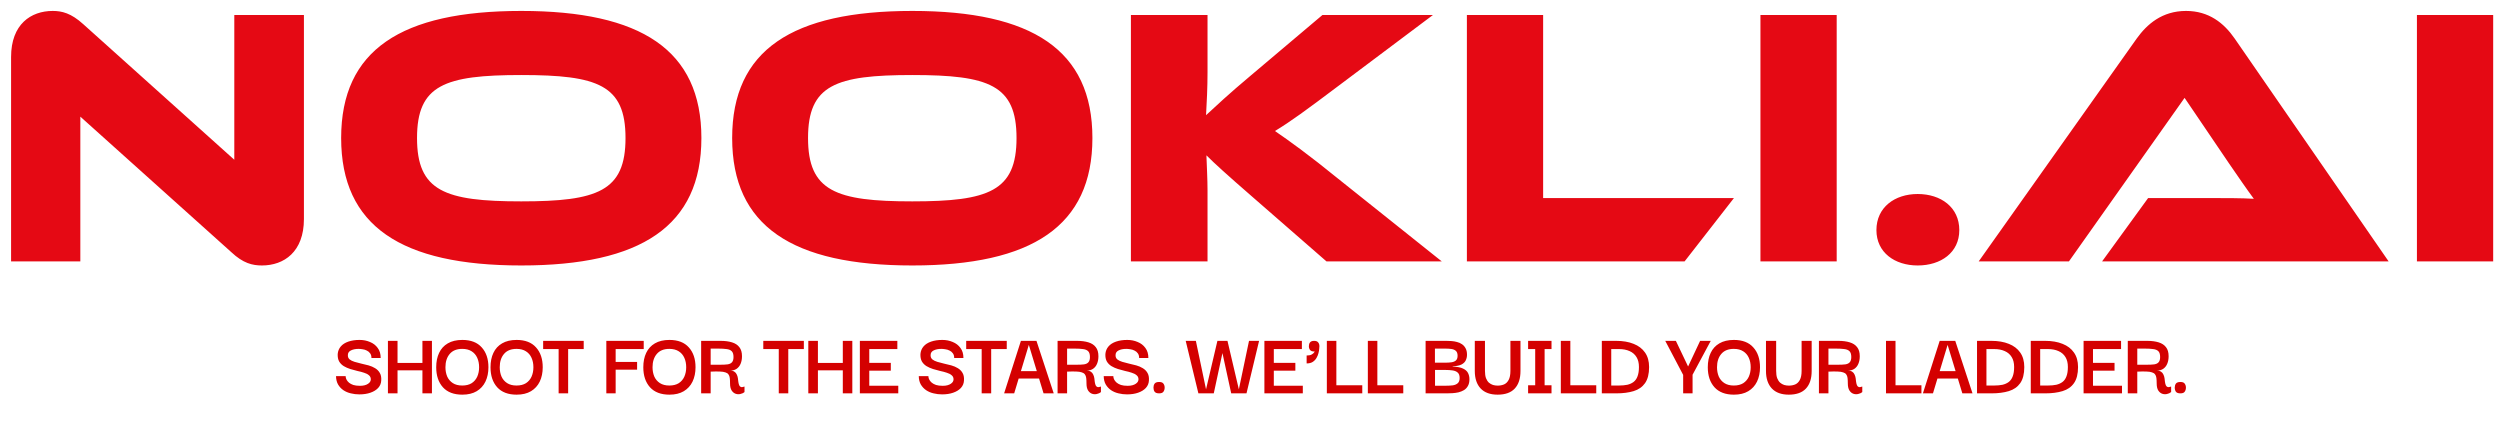 <svg width="1716" height="289" viewBox="0 0 1716 289" fill="none" xmlns="http://www.w3.org/2000/svg">
<path d="M246.645 270.704C244.64 270.704 242.699 270.469 240.821 270C238.944 269.573 237.237 268.848 235.701 267.824C234.208 266.8 232.992 265.499 232.053 263.92C231.157 262.341 230.688 260.421 230.645 258.16H237.237C237.237 258.331 237.28 258.672 237.365 259.184C237.451 259.653 237.664 260.208 238.005 260.848C238.389 261.488 238.923 262.107 239.605 262.704C240.331 263.301 241.291 263.813 242.485 264.24C243.723 264.624 245.259 264.816 247.093 264.816C248.373 264.816 249.461 264.688 250.357 264.432C251.296 264.176 252.064 263.835 252.661 263.408C253.301 262.981 253.771 262.512 254.069 262C254.368 261.445 254.517 260.912 254.517 260.4C254.517 259.205 254.091 258.267 253.237 257.584C252.427 256.859 251.317 256.283 249.909 255.856C248.544 255.387 247.029 254.981 245.365 254.64C243.744 254.256 242.101 253.808 240.437 253.296C238.816 252.784 237.323 252.123 235.957 251.312C234.592 250.459 233.525 249.371 232.757 248.048C232.032 246.725 231.712 245.04 231.797 242.992C231.968 240.987 232.672 239.259 233.909 237.808C235.147 236.357 236.875 235.248 239.093 234.48C241.312 233.712 243.893 233.328 246.837 233.328C249.397 233.328 251.765 233.797 253.941 234.736C256.16 235.632 257.931 236.997 259.253 238.832C260.619 240.624 261.301 242.928 261.301 245.744H254.965C254.965 244.421 254.667 243.355 254.069 242.544C253.472 241.691 252.704 241.051 251.765 240.624C250.869 240.155 249.909 239.856 248.885 239.728C247.861 239.557 246.944 239.472 246.133 239.472C244 239.472 242.229 239.835 240.821 240.56C239.456 241.243 238.773 242.309 238.773 243.76C238.731 244.997 239.136 245.979 239.989 246.704C240.843 247.387 241.973 247.941 243.381 248.368C244.789 248.795 246.325 249.2 247.989 249.584C249.653 249.925 251.317 250.331 252.981 250.8C254.645 251.269 256.139 251.909 257.461 252.72C258.827 253.531 259.893 254.597 260.661 255.92C261.472 257.243 261.813 258.971 261.685 261.104C261.6 263.109 260.896 264.837 259.573 266.288C258.251 267.696 256.48 268.784 254.261 269.552C252.085 270.32 249.547 270.704 246.645 270.704ZM272.865 270H266.273V233.968H272.865V270ZM289.953 233.968H296.481V270H289.953V233.968ZM293.857 254.192H269.281V249.136H293.857V254.192ZM317.338 270.896C311.536 270.896 307.098 269.211 304.026 265.84C300.954 262.427 299.418 257.84 299.418 252.08C299.418 248.283 300.08 244.997 301.402 242.224C302.725 239.408 304.709 237.232 307.354 235.696C310.042 234.117 313.37 233.328 317.338 233.328C323.184 233.328 327.621 235.035 330.65 238.448C333.722 241.819 335.258 246.363 335.258 252.08C335.258 255.792 334.576 259.077 333.21 261.936C331.845 264.752 329.84 266.949 327.194 268.528C324.549 270.107 321.264 270.896 317.338 270.896ZM317.274 264.624C319.877 264.624 322.032 264.091 323.738 263.024C325.445 261.915 326.725 260.421 327.578 258.544C328.432 256.624 328.858 254.469 328.858 252.08C328.858 249.648 328.432 247.493 327.578 245.616C326.725 243.696 325.445 242.203 323.738 241.136C322.032 240.027 319.877 239.472 317.274 239.472C313.52 239.472 310.661 240.624 308.698 242.928C306.736 245.232 305.754 248.283 305.754 252.08C305.754 254.427 306.16 256.56 306.97 258.48C307.824 260.357 309.104 261.851 310.81 262.96C312.517 264.069 314.672 264.624 317.274 264.624ZM354.606 270.896C348.803 270.896 344.366 269.211 341.294 265.84C338.222 262.427 336.686 257.84 336.686 252.08C336.686 248.283 337.347 244.997 338.67 242.224C339.992 239.408 341.976 237.232 344.622 235.696C347.31 234.117 350.638 233.328 354.606 233.328C360.451 233.328 364.888 235.035 367.918 238.448C370.99 241.819 372.526 246.363 372.526 252.08C372.526 255.792 371.843 259.077 370.478 261.936C369.112 264.752 367.107 266.949 364.462 268.528C361.816 270.107 358.531 270.896 354.606 270.896ZM354.542 264.624C357.144 264.624 359.299 264.091 361.006 263.024C362.712 261.915 363.992 260.421 364.846 258.544C365.699 256.624 366.126 254.469 366.126 252.08C366.126 249.648 365.699 247.493 364.846 245.616C363.992 243.696 362.712 242.203 361.006 241.136C359.299 240.027 357.144 239.472 354.542 239.472C350.787 239.472 347.928 240.624 345.966 242.928C344.003 245.232 343.022 248.283 343.022 252.08C343.022 254.427 343.427 256.56 344.238 258.48C345.091 260.357 346.371 261.851 348.078 262.96C349.784 264.069 351.939 264.624 354.542 264.624ZM389.968 235.12V270H383.44V235.12H389.968ZM372.816 239.6V233.968H400.656V239.6H372.816ZM422.584 270H416.184V233.968H441.848V239.6H422.584V248.432H437.304V253.744H422.584V270ZM459.488 270.896C453.686 270.896 449.248 269.211 446.176 265.84C443.104 262.427 441.568 257.84 441.568 252.08C441.568 248.283 442.23 244.997 443.552 242.224C444.875 239.408 446.859 237.232 449.504 235.696C452.192 234.117 455.52 233.328 459.488 233.328C465.334 233.328 469.771 235.035 472.8 238.448C475.872 241.819 477.408 246.363 477.408 252.08C477.408 255.792 476.726 259.077 475.36 261.936C473.995 264.752 471.99 266.949 469.344 268.528C466.699 270.107 463.414 270.896 459.488 270.896ZM459.424 264.624C462.027 264.624 464.182 264.091 465.888 263.024C467.595 261.915 468.875 260.421 469.728 258.544C470.582 256.624 471.008 254.469 471.008 252.08C471.008 249.648 470.582 247.493 469.728 245.616C468.875 243.696 467.595 242.203 465.888 241.136C464.182 240.027 462.027 239.472 459.424 239.472C455.67 239.472 452.811 240.624 450.848 242.928C448.886 245.232 447.904 248.283 447.904 252.08C447.904 254.427 448.31 256.56 449.12 258.48C449.974 260.357 451.254 261.851 452.96 262.96C454.667 264.069 456.822 264.624 459.424 264.624ZM481.268 270V233.968H494.516C497.63 233.968 500.276 234.309 502.452 234.992C504.67 235.675 506.356 236.784 507.508 238.32C508.702 239.813 509.3 241.883 509.3 244.528C509.3 246.491 508.98 248.219 508.34 249.712C507.742 251.163 506.825 252.315 505.588 253.168C504.393 253.979 502.9 254.384 501.108 254.384C502.388 254.384 503.39 254.64 504.116 255.152C504.841 255.621 505.374 256.261 505.716 257.072C506.1 257.84 506.356 258.672 506.484 259.568C506.612 260.464 506.718 261.339 506.804 262.192C506.932 263.045 507.124 263.792 507.38 264.432C507.636 265.029 508.041 265.435 508.596 265.648C509.15 265.819 509.961 265.712 511.028 265.328V269.104C510.217 269.787 509.257 270.235 508.148 270.448C507.038 270.704 505.95 270.64 504.884 270.256C503.817 269.872 502.921 269.125 502.196 268.016C501.47 266.864 501.108 265.264 501.108 263.216C501.108 261.723 501.044 260.464 500.916 259.44C500.788 258.416 500.489 257.605 500.02 257.008C499.593 256.368 498.889 255.899 497.908 255.6C496.969 255.259 495.689 255.067 494.068 255.024C492.446 254.939 490.356 254.96 487.796 255.088V270H481.268ZM487.796 250.352H494.26C496.393 250.352 498.121 250.267 499.444 250.096C500.809 249.883 501.812 249.392 502.452 248.624C503.134 247.856 503.476 246.661 503.476 245.04C503.476 243.205 503.07 241.883 502.26 241.072C501.449 240.261 500.254 239.771 498.676 239.6C497.14 239.387 495.241 239.28 492.98 239.28H487.796V250.352ZM541.073 235.12V270H534.545V235.12H541.073ZM523.921 239.6V233.968H551.761V239.6H523.921ZM561.415 270H554.823V233.968H561.415V270ZM578.503 233.968H585.031V270H578.503V233.968ZM582.407 254.192H557.831V249.136H582.407V254.192ZM590.208 270V233.968H615.936V239.6H596.672V249.072H611.456V254.448H596.672V264.752H616.576V270H590.208ZM646.64 270.704C644.635 270.704 642.694 270.469 640.816 270C638.939 269.573 637.232 268.848 635.696 267.824C634.203 266.8 632.987 265.499 632.048 263.92C631.152 262.341 630.683 260.421 630.64 258.16H637.232C637.232 258.331 637.275 258.672 637.36 259.184C637.446 259.653 637.659 260.208 638 260.848C638.384 261.488 638.918 262.107 639.6 262.704C640.326 263.301 641.286 263.813 642.48 264.24C643.718 264.624 645.254 264.816 647.088 264.816C648.368 264.816 649.456 264.688 650.352 264.432C651.291 264.176 652.059 263.835 652.656 263.408C653.296 262.981 653.766 262.512 654.064 262C654.363 261.445 654.512 260.912 654.512 260.4C654.512 259.205 654.086 258.267 653.232 257.584C652.422 256.859 651.312 256.283 649.904 255.856C648.539 255.387 647.024 254.981 645.36 254.64C643.739 254.256 642.096 253.808 640.432 253.296C638.811 252.784 637.318 252.123 635.952 251.312C634.587 250.459 633.52 249.371 632.752 248.048C632.027 246.725 631.707 245.04 631.792 242.992C631.963 240.987 632.667 239.259 633.904 237.808C635.142 236.357 636.87 235.248 639.088 234.48C641.307 233.712 643.888 233.328 646.832 233.328C649.392 233.328 651.76 233.797 653.936 234.736C656.155 235.632 657.926 236.997 659.248 238.832C660.614 240.624 661.296 242.928 661.296 245.744H654.96C654.96 244.421 654.662 243.355 654.064 242.544C653.467 241.691 652.699 241.051 651.76 240.624C650.864 240.155 649.904 239.856 648.88 239.728C647.856 239.557 646.939 239.472 646.128 239.472C643.995 239.472 642.224 239.835 640.816 240.56C639.451 241.243 638.768 242.309 638.768 243.76C638.726 244.997 639.131 245.979 639.984 246.704C640.838 247.387 641.968 247.941 643.376 248.368C644.784 248.795 646.32 249.2 647.984 249.584C649.648 249.925 651.312 250.331 652.976 250.8C654.64 251.269 656.134 251.909 657.456 252.72C658.822 253.531 659.888 254.597 660.656 255.92C661.467 257.243 661.808 258.971 661.68 261.104C661.595 263.109 660.891 264.837 659.568 266.288C658.246 267.696 656.475 268.784 654.256 269.552C652.08 270.32 649.542 270.704 646.64 270.704ZM680.348 235.12V270H673.82V235.12H680.348ZM663.196 239.6V233.968H691.036V239.6H663.196ZM689.227 270L700.747 233.968H711.435L723.275 270H716.299L706.187 236.72L696.139 270H689.227ZM696.971 259.824L697.035 254.768H715.275L715.339 259.824H696.971ZM725.925 270V233.968H739.173C742.288 233.968 744.933 234.309 747.109 234.992C749.328 235.675 751.013 236.784 752.165 238.32C753.36 239.813 753.957 241.883 753.957 244.528C753.957 246.491 753.637 248.219 752.997 249.712C752.4 251.163 751.483 252.315 750.245 253.168C749.051 253.979 747.557 254.384 745.765 254.384C747.045 254.384 748.048 254.64 748.773 255.152C749.499 255.621 750.032 256.261 750.373 257.072C750.757 257.84 751.013 258.672 751.141 259.568C751.269 260.464 751.376 261.339 751.461 262.192C751.589 263.045 751.781 263.792 752.037 264.432C752.293 265.029 752.699 265.435 753.253 265.648C753.808 265.819 754.619 265.712 755.685 265.328V269.104C754.875 269.787 753.915 270.235 752.805 270.448C751.696 270.704 750.608 270.64 749.541 270.256C748.475 269.872 747.579 269.125 746.853 268.016C746.128 266.864 745.765 265.264 745.765 263.216C745.765 261.723 745.701 260.464 745.573 259.44C745.445 258.416 745.147 257.605 744.677 257.008C744.251 256.368 743.547 255.899 742.565 255.6C741.627 255.259 740.347 255.067 738.725 255.024C737.104 254.939 735.013 254.96 732.453 255.088V270H725.925ZM732.453 250.352H738.917C741.051 250.352 742.779 250.267 744.101 250.096C745.467 249.883 746.469 249.392 747.109 248.624C747.792 247.856 748.133 246.661 748.133 245.04C748.133 243.205 747.728 241.883 746.917 241.072C746.107 240.261 744.912 239.771 743.333 239.6C741.797 239.387 739.899 239.28 737.637 239.28H732.453V250.352ZM773.585 270.704C771.58 270.704 769.639 270.469 767.761 270C765.884 269.573 764.177 268.848 762.641 267.824C761.148 266.8 759.932 265.499 758.993 263.92C758.097 262.341 757.628 260.421 757.585 258.16H764.177C764.177 258.331 764.22 258.672 764.305 259.184C764.391 259.653 764.604 260.208 764.945 260.848C765.329 261.488 765.863 262.107 766.545 262.704C767.271 263.301 768.231 263.813 769.425 264.24C770.663 264.624 772.199 264.816 774.033 264.816C775.313 264.816 776.401 264.688 777.297 264.432C778.236 264.176 779.004 263.835 779.601 263.408C780.241 262.981 780.711 262.512 781.009 262C781.308 261.445 781.457 260.912 781.457 260.4C781.457 259.205 781.031 258.267 780.177 257.584C779.367 256.859 778.257 256.283 776.849 255.856C775.484 255.387 773.969 254.981 772.305 254.64C770.684 254.256 769.041 253.808 767.377 253.296C765.756 252.784 764.263 252.123 762.897 251.312C761.532 250.459 760.465 249.371 759.697 248.048C758.972 246.725 758.652 245.04 758.737 242.992C758.908 240.987 759.612 239.259 760.849 237.808C762.087 236.357 763.815 235.248 766.033 234.48C768.252 233.712 770.833 233.328 773.777 233.328C776.337 233.328 778.705 233.797 780.881 234.736C783.1 235.632 784.871 236.997 786.193 238.832C787.559 240.624 788.241 242.928 788.241 245.744H781.905C781.905 244.421 781.607 243.355 781.009 242.544C780.412 241.691 779.644 241.051 778.705 240.624C777.809 240.155 776.849 239.856 775.825 239.728C774.801 239.557 773.884 239.472 773.073 239.472C770.94 239.472 769.169 239.835 767.761 240.56C766.396 241.243 765.713 242.309 765.713 243.76C765.671 244.997 766.076 245.979 766.929 246.704C767.783 247.387 768.913 247.941 770.321 248.368C771.729 248.795 773.265 249.2 774.929 249.584C776.593 249.925 778.257 250.331 779.921 250.8C781.585 251.269 783.079 251.909 784.401 252.72C785.767 253.531 786.833 254.597 787.601 255.92C788.412 257.243 788.753 258.971 788.625 261.104C788.54 263.109 787.836 264.837 786.513 266.288C785.191 267.696 783.42 268.784 781.201 269.552C779.025 270.32 776.487 270.704 773.585 270.704ZM795.645 270C794.109 270 793.064 269.616 792.509 268.848C791.997 268.08 791.741 267.141 791.741 266.032C791.741 265.008 791.997 264.112 792.509 263.344C793.064 262.576 794.109 262.192 795.645 262.192C797.096 262.192 798.077 262.576 798.589 263.344C799.144 264.112 799.421 265.008 799.421 266.032C799.421 267.141 799.144 268.08 798.589 268.848C798.077 269.616 797.096 270 795.645 270ZM835.628 233.968H842.54L839.084 242.352L833.132 270H822.572L813.868 233.968H820.844L827.82 267.248L835.628 233.968ZM857.324 233.968H864.236L855.596 270H845.1L839.084 242.352L835.564 233.968H842.54L850.348 267.248L857.324 233.968ZM867.883 270V233.968H893.611V239.6H874.347V249.072H889.131V254.448H874.347V264.752H894.251V270H867.883ZM896.874 249.456V244.016C898.324 244.016 899.455 243.803 900.266 243.376C901.119 242.907 901.738 242.373 902.122 241.776C902.548 241.136 902.804 240.496 902.89 239.856C903.018 239.216 903.06 238.683 903.018 238.256C902.975 237.829 902.954 237.616 902.954 237.616H905.642C905.642 237.872 905.599 238.448 905.514 239.344C905.471 240.197 905.3 241.2 905.002 242.352C904.746 243.461 904.298 244.571 903.658 245.68C903.018 246.789 902.143 247.707 901.034 248.432C899.967 249.115 898.58 249.456 896.874 249.456ZM902.122 241.264C900.756 241.264 899.796 240.923 899.242 240.24C898.687 239.515 898.41 238.64 898.41 237.616C898.41 236.592 898.666 235.739 899.178 235.056C899.732 234.331 900.671 233.968 901.994 233.968C903.359 233.968 904.298 234.331 904.81 235.056C905.364 235.739 905.642 236.613 905.642 237.68C905.642 238.661 905.386 239.515 904.874 240.24C904.404 240.923 903.487 241.264 902.122 241.264ZM910.746 269.68V233.968H917.274V269.68H910.746ZM910.746 270V264.432H935.066V270H910.746ZM938.888 269.68V233.968H945.416V269.68H938.888ZM938.888 270V264.432H963.208V270H938.888ZM978.536 270V233.968H992.808C993.875 233.968 995.027 234.011 996.264 234.096C997.544 234.181 998.803 234.395 1000.04 234.736C1001.32 235.035 1002.47 235.547 1003.5 236.272C1004.52 236.955 1005.35 237.893 1005.99 239.088C1006.63 240.24 1006.95 241.712 1006.95 243.504C1006.95 244.869 1006.67 246.128 1006.12 247.28C1005.61 248.432 1004.65 249.392 1003.24 250.16C1001.83 250.885 999.784 251.312 997.096 251.44V251.632C1000.17 251.717 1002.54 252.165 1004.2 252.976C1005.86 253.744 1007.02 254.768 1007.66 256.048C1008.3 257.328 1008.62 258.757 1008.62 260.336C1008.62 262.171 1008.27 263.685 1007.59 264.88C1006.95 266.075 1006.06 267.035 1004.9 267.76C1003.75 268.443 1002.49 268.955 1001.13 269.296C999.763 269.595 998.376 269.787 996.968 269.872C995.603 269.957 994.323 270 993.128 270H978.536ZM985 264.752H992.616C994.28 264.752 995.816 264.667 997.224 264.496C998.632 264.283 999.763 263.792 1000.62 263.024C1001.47 262.256 1001.9 261.061 1001.9 259.44C1001.9 257.733 1001.45 256.496 1000.55 255.728C999.699 254.96 998.526 254.469 997.032 254.256C995.582 254.043 993.982 253.936 992.232 253.936H985V264.752ZM984.936 248.944H992.04C993.534 248.944 994.92 248.859 996.2 248.688C997.48 248.517 998.504 248.112 999.272 247.472C1000.08 246.789 1000.49 245.701 1000.49 244.208C1000.49 242.629 1000.08 241.499 999.272 240.816C998.504 240.133 997.48 239.707 996.2 239.536C994.92 239.365 993.534 239.28 992.04 239.28H984.936V248.944ZM1027.98 270.896C1022.9 270.896 1019.02 269.488 1016.33 266.672C1013.64 263.813 1012.3 259.803 1012.3 254.64V233.968H1019.28V254.576C1019.28 256.581 1019.51 258.245 1019.98 259.568C1020.49 260.848 1021.15 261.872 1021.96 262.64C1022.82 263.365 1023.76 263.899 1024.78 264.24C1025.85 264.539 1026.91 264.688 1027.98 264.688C1029.6 264.688 1031.07 264.411 1032.4 263.856C1033.72 263.259 1034.76 262.235 1035.53 260.784C1036.34 259.291 1036.75 257.221 1036.75 254.576V233.968H1043.66V254.64C1043.66 259.888 1042.34 263.92 1039.69 266.736C1037.09 269.509 1033.19 270.896 1027.98 270.896ZM1053.76 268.848V235.12H1060.22V268.848H1053.76ZM1048.89 270V264.432H1064.96V270H1048.89ZM1048.89 239.6V233.968H1064.96V239.6H1048.89ZM1071.35 269.68V233.968H1077.88V269.68H1071.35ZM1071.35 270V264.432H1095.67V270H1071.35ZM1105.96 264.624C1107.49 264.624 1108.67 264.624 1109.48 264.624C1110.33 264.624 1110.93 264.624 1111.27 264.624C1113.4 264.624 1115.3 264.453 1116.97 264.112C1118.63 263.728 1120.06 263.088 1121.25 262.192C1122.49 261.253 1123.41 259.952 1124.01 258.288C1124.65 256.624 1124.97 254.491 1124.97 251.888C1124.97 249.157 1124.41 246.896 1123.3 245.104C1122.19 243.269 1120.61 241.904 1118.57 241.008C1116.52 240.069 1114.09 239.6 1111.27 239.6H1105.96V264.624ZM1131.94 251.952C1131.94 256.688 1131 260.379 1129.13 263.024C1127.29 265.627 1124.69 267.44 1121.32 268.464C1117.95 269.488 1113.98 270 1109.41 270C1108.73 270 1107.62 270 1106.09 270C1104.55 270 1102.35 270 1099.49 270V233.968C1102.52 233.968 1104.76 233.968 1106.21 233.968C1107.71 233.968 1108.77 233.968 1109.41 233.968C1113.98 233.968 1117.95 234.651 1121.32 236.016C1124.69 237.339 1127.29 239.323 1129.13 241.968C1131 244.613 1131.94 247.941 1131.94 251.952ZM1155.32 257.328L1143.03 233.968H1150.32L1158.71 251.568L1166.96 233.968H1174.26L1161.72 257.328H1155.32ZM1155.32 270V256.496H1161.78V270H1155.32ZM1190.15 270.896C1184.35 270.896 1179.91 269.211 1176.84 265.84C1173.76 262.427 1172.23 257.84 1172.23 252.08C1172.23 248.283 1172.89 244.997 1174.21 242.224C1175.53 239.408 1177.52 237.232 1180.16 235.696C1182.85 234.117 1186.18 233.328 1190.15 233.328C1195.99 233.328 1200.43 235.035 1203.46 238.448C1206.53 241.819 1208.07 246.363 1208.07 252.08C1208.07 255.792 1207.39 259.077 1206.02 261.936C1204.65 264.752 1202.65 266.949 1200 268.528C1197.36 270.107 1194.07 270.896 1190.15 270.896ZM1190.08 264.624C1192.69 264.624 1194.84 264.091 1196.55 263.024C1198.25 261.915 1199.53 260.421 1200.39 258.544C1201.24 256.624 1201.67 254.469 1201.67 252.08C1201.67 249.648 1201.24 247.493 1200.39 245.616C1199.53 243.696 1198.25 242.203 1196.55 241.136C1194.84 240.027 1192.69 239.472 1190.08 239.472C1186.33 239.472 1183.47 240.624 1181.51 242.928C1179.55 245.232 1178.56 248.283 1178.56 252.08C1178.56 254.427 1178.97 256.56 1179.78 258.48C1180.63 260.357 1181.91 261.851 1183.62 262.96C1185.33 264.069 1187.48 264.624 1190.08 264.624ZM1227.85 270.896C1222.78 270.896 1218.89 269.488 1216.21 266.672C1213.52 263.813 1212.17 259.803 1212.17 254.64V233.968H1219.15V254.576C1219.15 256.581 1219.38 258.245 1219.85 259.568C1220.37 260.848 1221.03 261.872 1221.84 262.64C1222.69 263.365 1223.63 263.899 1224.65 264.24C1225.72 264.539 1226.79 264.688 1227.85 264.688C1229.47 264.688 1230.95 264.411 1232.27 263.856C1233.59 263.259 1234.64 262.235 1235.41 260.784C1236.22 259.291 1236.62 257.221 1236.62 254.576V233.968H1243.53V254.64C1243.53 259.888 1242.21 263.92 1239.57 266.736C1236.96 269.509 1233.06 270.896 1227.85 270.896ZM1248.51 270V233.968H1261.76C1264.87 233.968 1267.52 234.309 1269.69 234.992C1271.91 235.675 1273.6 236.784 1274.75 238.32C1275.94 239.813 1276.54 241.883 1276.54 244.528C1276.54 246.491 1276.22 248.219 1275.58 249.712C1274.98 251.163 1274.07 252.315 1272.83 253.168C1271.63 253.979 1270.14 254.384 1268.35 254.384C1269.63 254.384 1270.63 254.64 1271.36 255.152C1272.08 255.621 1272.61 256.261 1272.96 257.072C1273.34 257.84 1273.6 258.672 1273.72 259.568C1273.85 260.464 1273.96 261.339 1274.04 262.192C1274.17 263.045 1274.36 263.792 1274.62 264.432C1274.88 265.029 1275.28 265.435 1275.84 265.648C1276.39 265.819 1277.2 265.712 1278.27 265.328V269.104C1277.46 269.787 1276.5 270.235 1275.39 270.448C1274.28 270.704 1273.19 270.64 1272.12 270.256C1271.06 269.872 1270.16 269.125 1269.44 268.016C1268.71 266.864 1268.35 265.264 1268.35 263.216C1268.35 261.723 1268.28 260.464 1268.16 259.44C1268.03 258.416 1267.73 257.605 1267.26 257.008C1266.83 256.368 1266.13 255.899 1265.15 255.6C1264.21 255.259 1262.93 255.067 1261.31 255.024C1259.69 254.939 1257.6 254.96 1255.04 255.088V270H1248.51ZM1255.04 250.352H1261.5C1263.63 250.352 1265.36 250.267 1266.68 250.096C1268.05 249.883 1269.05 249.392 1269.69 248.624C1270.37 247.856 1270.72 246.661 1270.72 245.04C1270.72 243.205 1270.31 241.883 1269.5 241.072C1268.69 240.261 1267.49 239.771 1265.92 239.6C1264.38 239.387 1262.48 239.28 1260.22 239.28H1255.04V250.352ZM1294.55 269.68V233.968H1301.08V269.68H1294.55ZM1294.55 270V264.432H1318.87V270H1294.55ZM1319.88 270L1331.4 233.968H1342.09L1353.93 270H1346.95L1336.84 236.72L1326.79 270H1319.88ZM1327.62 259.824L1327.69 254.768H1345.93L1345.99 259.824H1327.62ZM1363.49 264.624C1365.03 264.624 1366.2 264.624 1367.01 264.624C1367.86 264.624 1368.46 264.624 1368.8 264.624C1370.93 264.624 1372.83 264.453 1374.5 264.112C1376.16 263.728 1377.59 263.088 1378.79 262.192C1380.02 261.253 1380.94 259.952 1381.54 258.288C1382.18 256.624 1382.5 254.491 1382.5 251.888C1382.5 249.157 1381.94 246.896 1380.83 245.104C1379.72 243.269 1378.15 241.904 1376.1 241.008C1374.05 240.069 1371.62 239.6 1368.8 239.6H1363.49V264.624ZM1389.47 251.952C1389.47 256.688 1388.53 260.379 1386.66 263.024C1384.82 265.627 1382.22 267.44 1378.85 268.464C1375.48 269.488 1371.51 270 1366.95 270C1366.26 270 1365.15 270 1363.62 270C1362.08 270 1359.88 270 1357.03 270V233.968C1360.05 233.968 1362.29 233.968 1363.75 233.968C1365.24 233.968 1366.31 233.968 1366.95 233.968C1371.51 233.968 1375.48 234.651 1378.85 236.016C1382.22 237.339 1384.82 239.323 1386.66 241.968C1388.53 244.613 1389.47 247.941 1389.47 251.952ZM1400.38 264.624C1401.92 264.624 1403.09 264.624 1403.9 264.624C1404.76 264.624 1405.35 264.624 1405.69 264.624C1407.83 264.624 1409.73 264.453 1411.39 264.112C1413.05 263.728 1414.48 263.088 1415.68 262.192C1416.92 261.253 1417.83 259.952 1418.43 258.288C1419.07 256.624 1419.39 254.491 1419.39 251.888C1419.39 249.157 1418.84 246.896 1417.73 245.104C1416.62 243.269 1415.04 241.904 1412.99 241.008C1410.94 240.069 1408.51 239.6 1405.69 239.6H1400.38V264.624ZM1426.37 251.952C1426.37 256.688 1425.43 260.379 1423.55 263.024C1421.72 265.627 1419.11 267.44 1415.74 268.464C1412.37 269.488 1408.4 270 1403.84 270C1403.16 270 1402.05 270 1400.51 270C1398.97 270 1396.78 270 1393.92 270V233.968C1396.95 233.968 1399.19 233.968 1400.64 233.968C1402.13 233.968 1403.2 233.968 1403.84 233.968C1408.4 233.968 1412.37 234.651 1415.74 236.016C1419.11 237.339 1421.72 239.323 1423.55 241.968C1425.43 244.613 1426.37 247.941 1426.37 251.952ZM1430.17 270V233.968H1455.9V239.6H1436.63V249.072H1451.42V254.448H1436.63V264.752H1456.54V270H1430.17ZM1460.51 270V233.968H1473.75C1476.87 233.968 1479.51 234.309 1481.69 234.992C1483.91 235.675 1485.59 236.784 1486.75 238.32C1487.94 239.813 1488.54 241.883 1488.54 244.528C1488.54 246.491 1488.22 248.219 1487.58 249.712C1486.98 251.163 1486.06 252.315 1484.83 253.168C1483.63 253.979 1482.14 254.384 1480.35 254.384C1481.63 254.384 1482.63 254.64 1483.35 255.152C1484.08 255.621 1484.61 256.261 1484.95 257.072C1485.34 257.84 1485.59 258.672 1485.72 259.568C1485.85 260.464 1485.96 261.339 1486.04 262.192C1486.17 263.045 1486.36 263.792 1486.62 264.432C1486.87 265.029 1487.28 265.435 1487.83 265.648C1488.39 265.819 1489.2 265.712 1490.27 265.328V269.104C1489.45 269.787 1488.49 270.235 1487.39 270.448C1486.28 270.704 1485.19 270.64 1484.12 270.256C1483.05 269.872 1482.16 269.125 1481.43 268.016C1480.71 266.864 1480.35 265.264 1480.35 263.216C1480.35 261.723 1480.28 260.464 1480.15 259.44C1480.03 258.416 1479.73 257.605 1479.26 257.008C1478.83 256.368 1478.13 255.899 1477.15 255.6C1476.21 255.259 1474.93 255.067 1473.31 255.024C1471.68 254.939 1469.59 254.96 1467.03 255.088V270H1460.51ZM1467.03 250.352H1473.5C1475.63 250.352 1477.36 250.267 1478.68 250.096C1480.05 249.883 1481.05 249.392 1481.69 248.624C1482.37 247.856 1482.71 246.661 1482.71 245.04C1482.71 243.205 1482.31 241.883 1481.5 241.072C1480.69 240.261 1479.49 239.771 1477.91 239.6C1476.38 239.387 1474.48 239.28 1472.22 239.28H1467.03V250.352ZM1496.65 270C1495.11 270 1494.06 269.616 1493.51 268.848C1493 268.08 1492.74 267.141 1492.74 266.032C1492.74 265.008 1493 264.112 1493.51 263.344C1494.06 262.576 1495.11 262.192 1496.65 262.192C1498.1 262.192 1499.08 262.576 1499.59 263.344C1500.14 264.112 1500.42 265.008 1500.42 266.032C1500.42 267.141 1500.14 268.08 1499.59 268.848C1499.08 269.616 1498.1 270 1496.65 270Z" fill="#D40000"/>
<g filter="url(#filter0_d_0_1)">
<path d="M172.352 174.781C165.778 174.781 159.457 173.264 151.366 165.679L47.703 72.635V172H0.17V31.676C0.17 9.173 13.823 0.071 28.741 0.071C35.062 0.071 41.383 1.588 49.726 9.173L153.389 102.217V2.852H201.175V142.924C201.175 165.426 187.522 174.781 172.352 174.781ZM350.364 0.071C432.536 0.071 474.001 26.872 474.001 87.3C474.001 147.728 432.536 174.781 350.364 174.781C267.94 174.781 226.727 147.728 226.727 87.3C226.727 26.872 267.94 0.071 350.364 0.071ZM350.364 130.788C402.954 130.788 421.917 123.708 421.917 87.3C421.917 50.891 402.954 44.065 350.364 44.065C297.774 44.065 278.812 50.891 278.812 87.3C278.812 123.708 297.774 130.788 350.364 130.788ZM618.756 0.071C700.928 0.071 742.393 26.872 742.393 87.3C742.393 147.728 700.928 174.781 618.756 174.781C536.331 174.781 495.119 147.728 495.119 87.3C495.119 26.872 536.331 0.071 618.756 0.071ZM618.756 130.788C671.346 130.788 690.309 123.708 690.309 87.3C690.309 50.891 671.346 44.065 618.756 44.065C566.166 44.065 547.203 50.891 547.203 87.3C547.203 123.708 566.166 130.788 618.756 130.788ZM912.179 116.123L982.214 172H903.077L852.004 127.501C834.558 112.331 826.467 104.998 820.652 99.183C820.905 107.021 821.41 115.365 821.41 123.455V172H768.82V2.852H821.41V42.042C821.41 52.408 820.905 62.775 820.399 71.624C826.973 65.556 836.075 56.959 851.498 44.065L900.295 2.852H976.146L911.42 51.397C888.918 68.337 878.551 75.922 867.68 82.496C877.287 89.07 890.435 98.425 912.179 116.123ZM1051.77 128.512H1182.74L1148.86 172H999.435V2.852H1051.77V128.512ZM1253.27 2.852V172H1200.93V2.852H1253.27ZM1280.54 150.509C1280.54 134.833 1293.18 125.731 1308.86 125.731C1324.79 125.731 1337.43 134.833 1337.43 150.509C1337.43 165.932 1324.79 174.781 1308.86 174.781C1293.18 174.781 1280.54 165.932 1280.54 150.509ZM1632.13 172H1435.43L1467.03 128.512H1509.51C1519.62 128.512 1531.51 128.512 1539.6 129.018C1535.05 122.95 1527.97 112.583 1522.4 104.493L1492.06 59.741L1412.67 172H1350.73L1459.19 19.034C1466.27 9.173 1476.64 0.071 1493.07 0.071C1508.75 0.071 1519.12 8.415 1526.45 19.034L1632.13 172ZM1703.88 2.852V172H1651.54V2.852H1703.88Z" fill="#E50914"/>
</g>
<defs>
<filter id="filter0_d_0_1" x="0.17" y="0.071" width="1715.15" height="186.146" filterUnits="userSpaceOnUse" color-interpolation-filters="sRGB">
<feFlood flood-opacity="0" result="BackgroundImageFix"/>
<feColorMatrix in="SourceAlpha" type="matrix" values="0 0 0 0 0 0 0 0 0 0 0 0 0 0 0 0 0 0 127 0" result="hardAlpha"/>
<feMorphology radius="4" operator="dilate" in="SourceAlpha" result="effect1_dropShadow_0_1"/>
<feOffset dx="7.436" dy="7.436"/>
<feComposite in2="hardAlpha" operator="out"/>
<feColorMatrix type="matrix" values="0 0 0 0 0 0 0 0 0 0 0 0 0 0 0 0 0 0 1 0"/>
<feBlend mode="normal" in2="BackgroundImageFix" result="effect1_dropShadow_0_1"/>
<feBlend mode="normal" in="SourceGraphic" in2="effect1_dropShadow_0_1" result="shape"/>
</filter>
</defs>
</svg>
